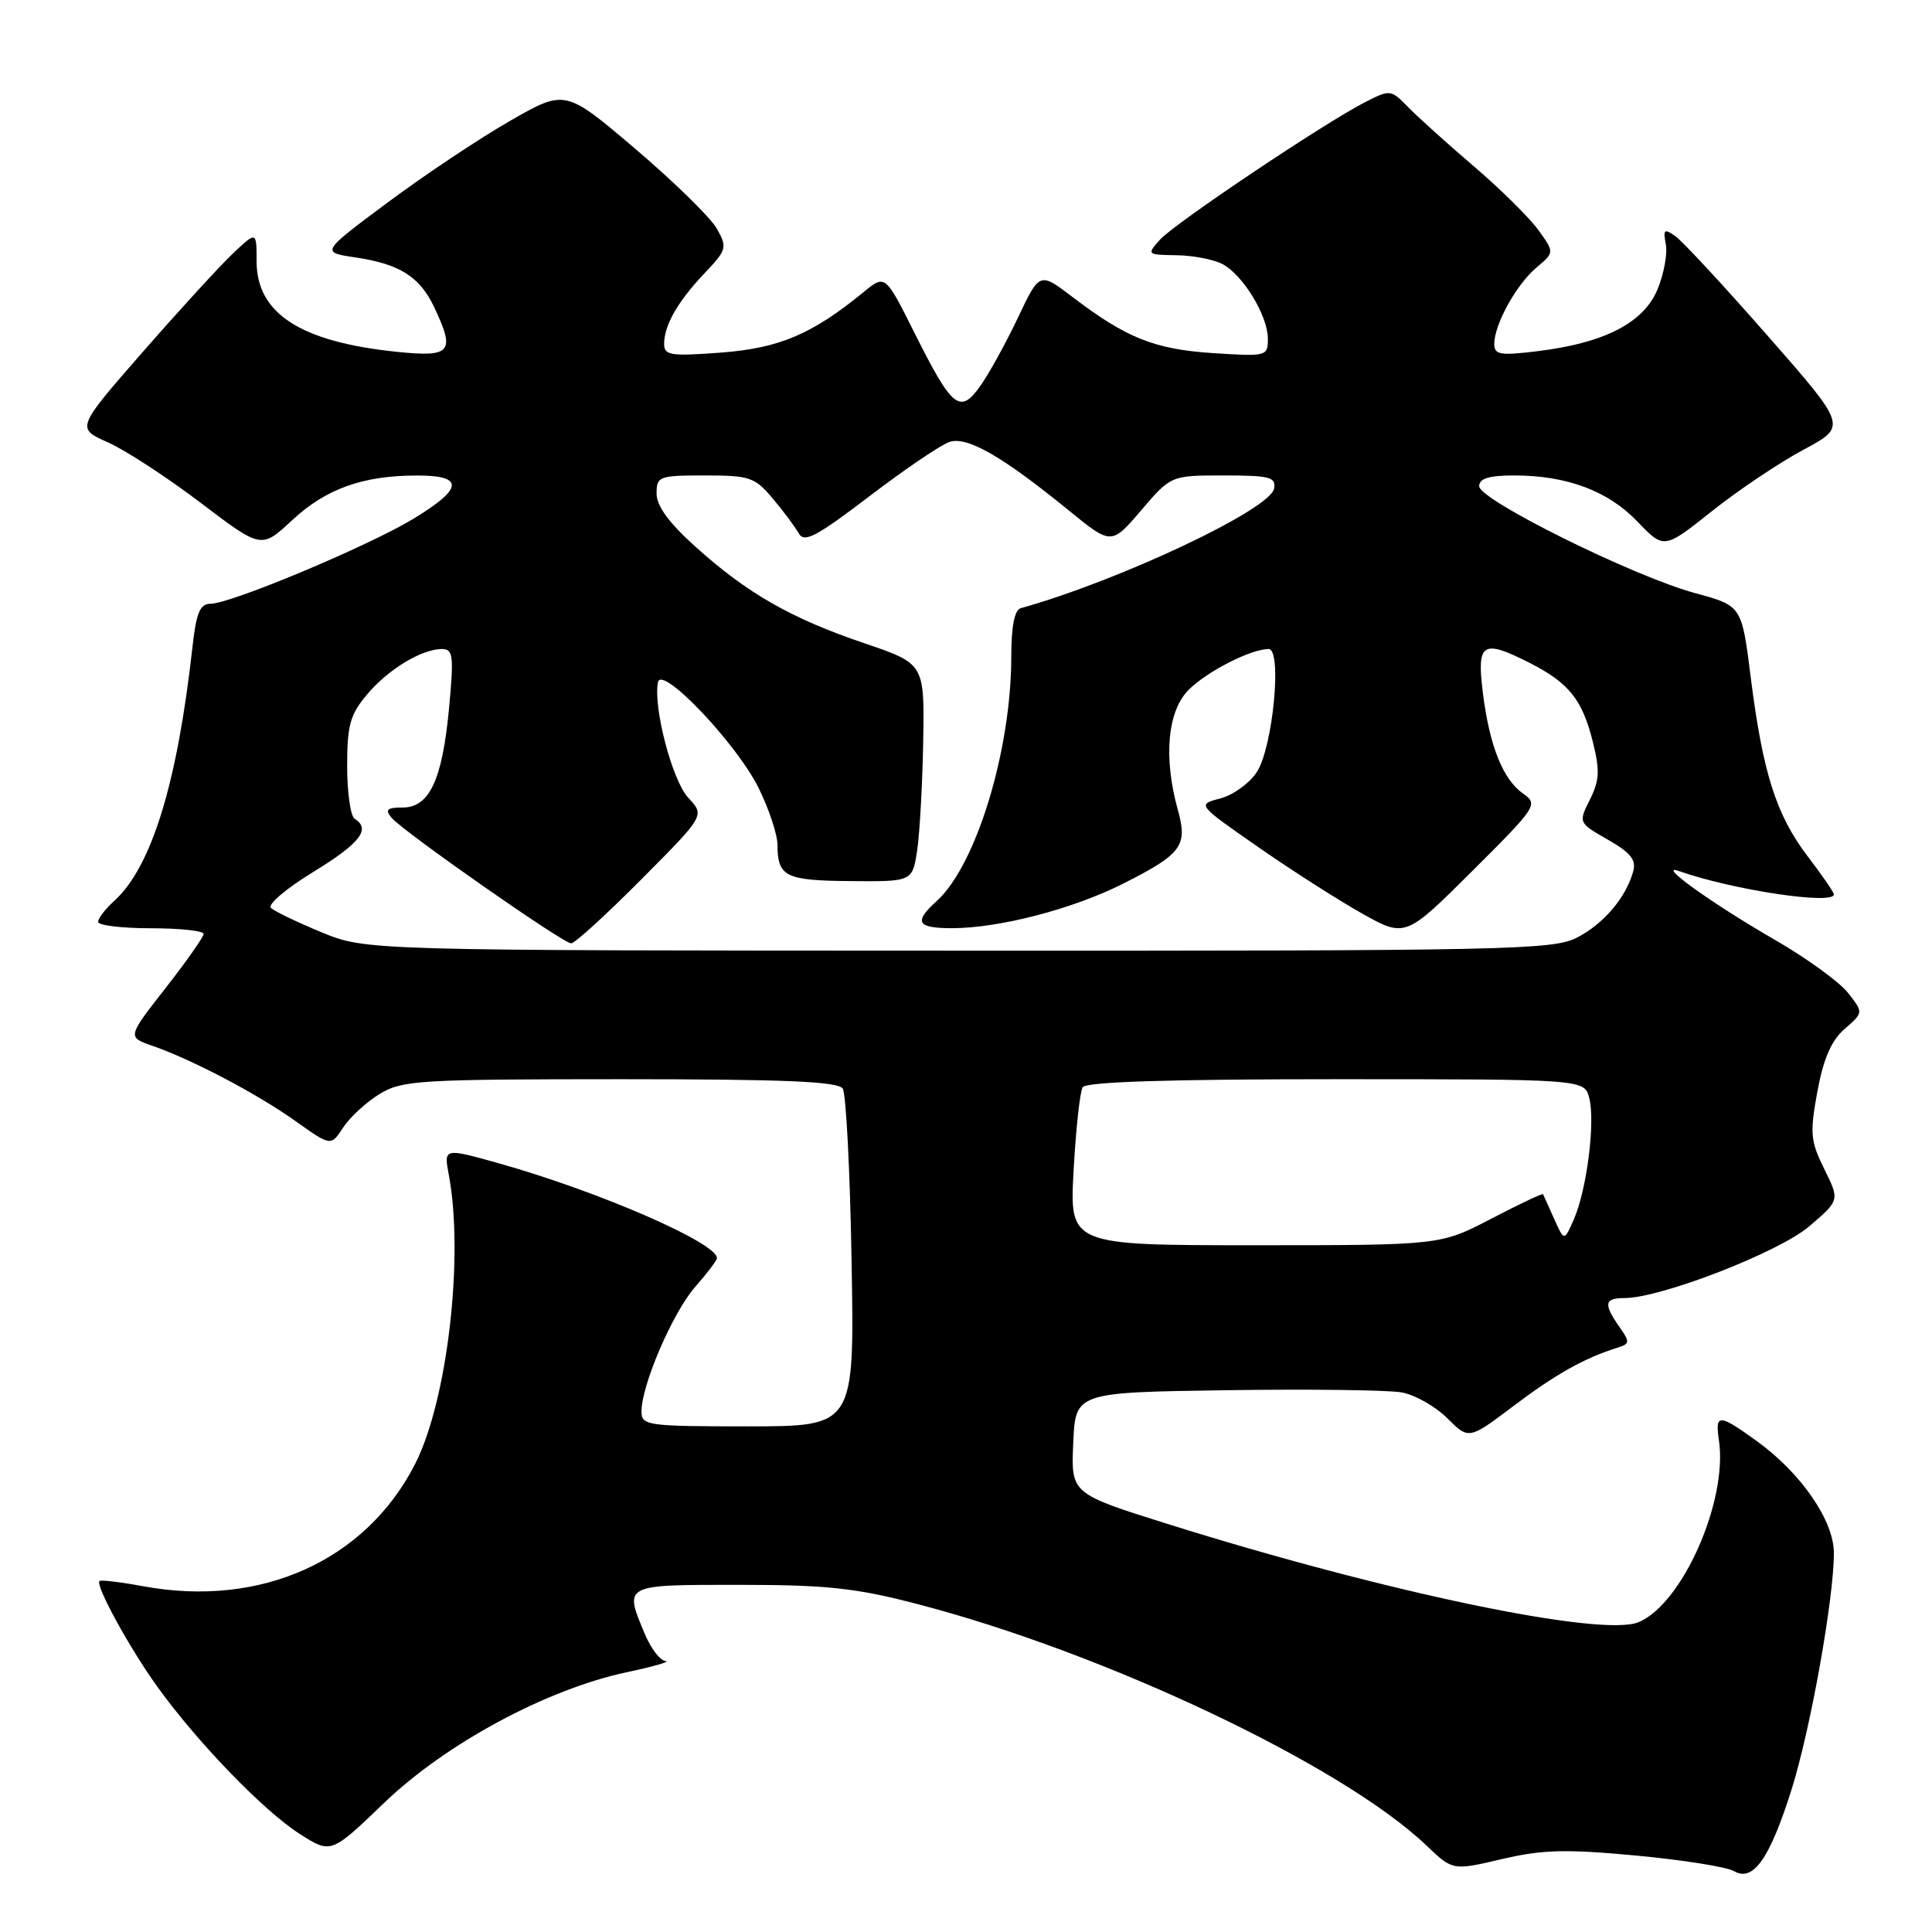 <?xml version="1.0" encoding="UTF-8" standalone="no"?>
<!DOCTYPE svg PUBLIC "-//W3C//DTD SVG 1.1//EN" "http://www.w3.org/Graphics/SVG/1.1/DTD/svg11.dtd" >
<svg xmlns="http://www.w3.org/2000/svg" xmlns:xlink="http://www.w3.org/1999/xlink" version="1.1" viewBox="0 0 256 256">
 <g >
 <path fill="currentColor"
d=" M 237.38 237.16 C 239.89 229.20 243.00 211.83 243.00 205.78 C 243.00 201.51 238.69 195.24 232.85 191.00 C 227.72 187.29 227.24 187.28 227.77 190.88 C 228.95 198.91 222.91 212.55 217.11 214.95 C 212.24 216.97 183.57 210.99 154.71 201.93 C 141.91 197.91 141.91 197.91 142.21 191.21 C 142.50 184.50 142.50 184.50 162.50 184.21 C 173.50 184.05 183.94 184.18 185.71 184.50 C 187.48 184.81 190.20 186.36 191.77 187.92 C 194.62 190.77 194.62 190.77 200.56 186.29 C 206.11 182.10 209.95 179.94 214.31 178.58 C 215.98 178.06 216.00 177.84 214.56 175.79 C 212.45 172.77 212.59 172.00 215.25 172.00 C 220.07 172.00 235.74 165.92 239.75 162.48 C 243.77 159.04 243.77 159.04 241.73 154.91 C 239.89 151.20 239.80 150.17 240.81 144.64 C 241.62 140.26 242.66 137.88 244.43 136.33 C 246.92 134.17 246.92 134.17 244.87 131.56 C 243.74 130.12 239.37 126.95 235.16 124.52 C 226.80 119.70 219.31 114.31 222.50 115.43 C 229.64 117.94 243.00 119.94 243.00 118.51 C 243.00 118.24 241.44 115.97 239.53 113.47 C 235.36 108.01 233.57 102.38 231.98 89.74 C 230.79 80.27 230.79 80.27 224.64 78.60 C 216.50 76.40 196.00 66.25 196.00 64.42 C 196.00 63.40 197.30 63.00 200.63 63.00 C 207.62 63.00 213.07 65.04 216.98 69.12 C 220.49 72.78 220.49 72.78 226.83 67.74 C 230.32 64.96 235.78 61.30 238.97 59.59 C 244.76 56.50 244.76 56.50 234.23 44.50 C 228.45 37.90 222.94 31.96 222.00 31.30 C 220.52 30.25 220.35 30.39 220.73 32.38 C 220.97 33.63 220.47 36.33 219.62 38.37 C 217.77 42.79 212.59 45.45 203.75 46.53 C 198.77 47.14 198.00 47.01 198.00 45.57 C 198.00 42.99 200.91 37.72 203.57 35.47 C 205.98 33.44 205.98 33.44 203.83 30.47 C 202.65 28.84 198.79 25.02 195.25 22.00 C 191.71 18.98 187.79 15.44 186.54 14.15 C 184.31 11.86 184.20 11.84 180.88 13.54 C 175.45 16.31 155.67 29.58 153.70 31.76 C 151.94 33.73 151.97 33.76 155.90 33.82 C 158.10 33.85 160.84 34.38 162.00 35.00 C 164.73 36.46 167.99 41.84 168.00 44.88 C 168.00 47.21 167.85 47.25 160.75 46.79 C 153.00 46.29 149.25 44.79 142.12 39.36 C 137.75 36.03 137.75 36.03 134.87 42.12 C 133.28 45.47 131.04 49.53 129.89 51.15 C 127.20 54.94 126.18 54.11 121.15 44.06 C 117.29 36.35 117.29 36.35 114.40 38.73 C 107.62 44.28 103.25 46.14 95.54 46.72 C 88.87 47.22 88.00 47.09 88.00 45.58 C 88.00 43.11 89.79 39.97 93.35 36.21 C 96.31 33.09 96.39 32.79 94.98 30.29 C 94.17 28.84 89.32 24.10 84.20 19.74 C 74.90 11.83 74.90 11.83 67.61 16.00 C 63.61 18.29 56.31 23.15 51.41 26.80 C 42.50 33.43 42.50 33.43 47.10 34.11 C 52.92 34.97 55.61 36.66 57.50 40.64 C 60.37 46.68 59.81 47.36 52.60 46.62 C 39.84 45.31 34.00 41.55 34.00 34.63 C 34.00 30.63 34.00 30.63 30.89 33.56 C 29.18 35.18 23.80 41.05 18.93 46.62 C 10.09 56.74 10.09 56.74 14.29 58.61 C 16.61 59.64 22.13 63.24 26.57 66.61 C 34.63 72.73 34.63 72.73 38.69 68.95 C 43.17 64.77 48.06 63.01 55.25 63.01 C 61.56 63.00 61.41 64.72 54.75 68.76 C 48.78 72.37 30.57 80.00 27.91 80.00 C 26.50 80.00 26.01 81.17 25.50 85.75 C 23.49 103.84 20.07 114.92 15.11 119.40 C 13.95 120.45 13.00 121.69 13.00 122.15 C 13.00 122.62 16.15 123.00 20.00 123.00 C 23.85 123.00 26.99 123.34 26.98 123.75 C 26.97 124.16 24.69 127.41 21.91 130.96 C 16.86 137.42 16.86 137.42 20.21 138.58 C 25.47 140.41 34.07 144.93 39.17 148.56 C 43.85 151.89 43.85 151.89 45.48 149.39 C 46.37 148.03 48.55 146.03 50.30 144.96 C 53.28 143.14 55.52 143.01 82.19 143.00 C 104.06 143.00 111.07 143.30 111.67 144.25 C 112.11 144.94 112.64 155.29 112.84 167.25 C 113.22 189.00 113.22 189.00 99.11 189.00 C 85.76 189.00 85.00 188.89 85.00 187.04 C 85.00 183.52 89.14 173.92 92.10 170.54 C 93.70 168.72 95.00 167.00 95.00 166.71 C 95.00 164.68 79.36 157.88 66.15 154.16 C 58.80 152.10 58.80 152.10 59.47 155.67 C 61.50 166.52 59.28 185.62 55.00 193.99 C 48.46 206.81 34.56 213.06 19.00 210.19 C 15.97 209.63 13.36 209.32 13.18 209.49 C 12.61 210.06 17.16 218.38 20.85 223.50 C 26.13 230.84 34.90 239.92 39.68 242.98 C 43.86 245.66 43.86 245.66 50.91 238.88 C 59.06 231.05 72.41 223.85 83.00 221.59 C 86.58 220.83 88.91 220.16 88.20 220.10 C 87.48 220.05 86.25 218.44 85.45 216.53 C 82.68 209.91 82.50 210.00 97.89 210.00 C 109.51 210.00 113.37 210.41 121.50 212.53 C 146.45 219.01 177.84 233.89 189.00 244.53 C 192.50 247.87 192.50 247.87 199.00 246.34 C 204.39 245.08 207.43 245.00 216.78 245.87 C 222.98 246.45 228.83 247.38 229.78 247.94 C 232.30 249.41 234.51 246.27 237.38 237.16 Z  M 142.26 155.06 C 142.56 149.60 143.10 144.65 143.46 144.06 C 143.90 143.35 154.87 143.00 177.04 143.00 C 209.96 143.00 209.96 143.00 210.59 145.52 C 211.39 148.70 210.27 157.57 208.57 161.50 C 207.27 164.50 207.27 164.50 205.93 161.50 C 205.20 159.85 204.53 158.38 204.46 158.24 C 204.38 158.10 201.29 159.56 197.59 161.49 C 190.85 165.00 190.85 165.00 166.28 165.00 C 141.71 165.00 141.71 165.00 142.26 155.06 Z  M 42.60 123.53 C 39.36 122.19 36.34 120.74 35.89 120.29 C 35.44 119.84 37.98 117.69 41.54 115.52 C 47.71 111.74 49.18 109.85 47.00 108.50 C 46.45 108.16 46.00 105.02 46.00 101.52 C 46.00 96.11 46.39 94.69 48.62 92.04 C 51.43 88.69 55.87 86.00 58.57 86.00 C 60.04 86.00 60.15 86.89 59.51 93.75 C 58.62 103.33 56.91 107.00 53.35 107.00 C 51.28 107.00 50.98 107.28 51.88 108.35 C 53.38 110.16 74.60 125.00 75.69 125.00 C 76.16 125.00 80.34 121.19 84.97 116.53 C 93.40 108.06 93.40 108.06 91.20 105.71 C 89.08 103.46 86.51 93.63 87.19 90.39 C 87.67 88.08 97.56 98.47 100.50 104.37 C 101.87 107.13 103.01 110.54 103.02 111.95 C 103.04 116.17 104.06 116.68 112.70 116.75 C 120.90 116.82 120.90 116.82 121.53 112.66 C 121.87 110.37 122.23 103.87 122.33 98.22 C 122.50 87.94 122.50 87.94 114.49 85.22 C 104.80 81.93 99.03 78.63 92.18 72.47 C 88.66 69.31 87.00 67.04 87.00 65.41 C 87.00 63.11 87.31 63.00 93.41 63.00 C 99.33 63.00 100.02 63.23 102.39 66.05 C 103.80 67.73 105.35 69.81 105.84 70.67 C 106.56 71.97 108.15 71.13 115.25 65.72 C 119.95 62.13 124.71 58.91 125.84 58.55 C 128.19 57.81 132.79 60.45 141.53 67.56 C 147.26 72.24 147.26 72.24 151.21 67.62 C 155.16 63.00 155.16 63.00 162.15 63.00 C 168.27 63.00 169.11 63.22 168.82 64.75 C 168.31 67.51 148.30 76.95 135.25 80.59 C 134.43 80.82 134.00 83.00 134.00 87.01 C 134.00 99.41 129.34 114.68 124.11 119.40 C 121.02 122.20 121.50 123.00 126.25 122.99 C 132.50 122.96 142.21 120.43 148.82 117.09 C 156.60 113.16 157.40 112.09 156.07 107.32 C 154.14 100.36 154.69 94.21 157.51 91.40 C 159.95 88.96 165.75 86.00 168.10 86.00 C 169.92 86.00 168.67 99.05 166.53 102.31 C 165.56 103.79 163.39 105.36 161.69 105.80 C 158.62 106.60 158.62 106.60 166.56 112.13 C 170.93 115.18 177.13 119.15 180.35 120.97 C 186.20 124.26 186.20 124.26 195.06 115.44 C 203.61 106.93 203.84 106.58 201.85 105.18 C 199.14 103.29 197.36 98.83 196.48 91.75 C 195.66 85.12 196.43 84.65 202.79 87.89 C 207.88 90.49 209.65 92.71 211.03 98.19 C 212.01 102.09 211.95 103.39 210.67 105.95 C 209.14 109.02 209.14 109.02 213.05 111.26 C 216.09 113.00 216.84 113.95 216.40 115.50 C 215.41 118.99 212.47 122.44 208.93 124.25 C 205.75 125.87 199.79 126.00 127.00 125.97 C 48.50 125.95 48.50 125.95 42.60 123.53 Z "/>
</g>
</svg>